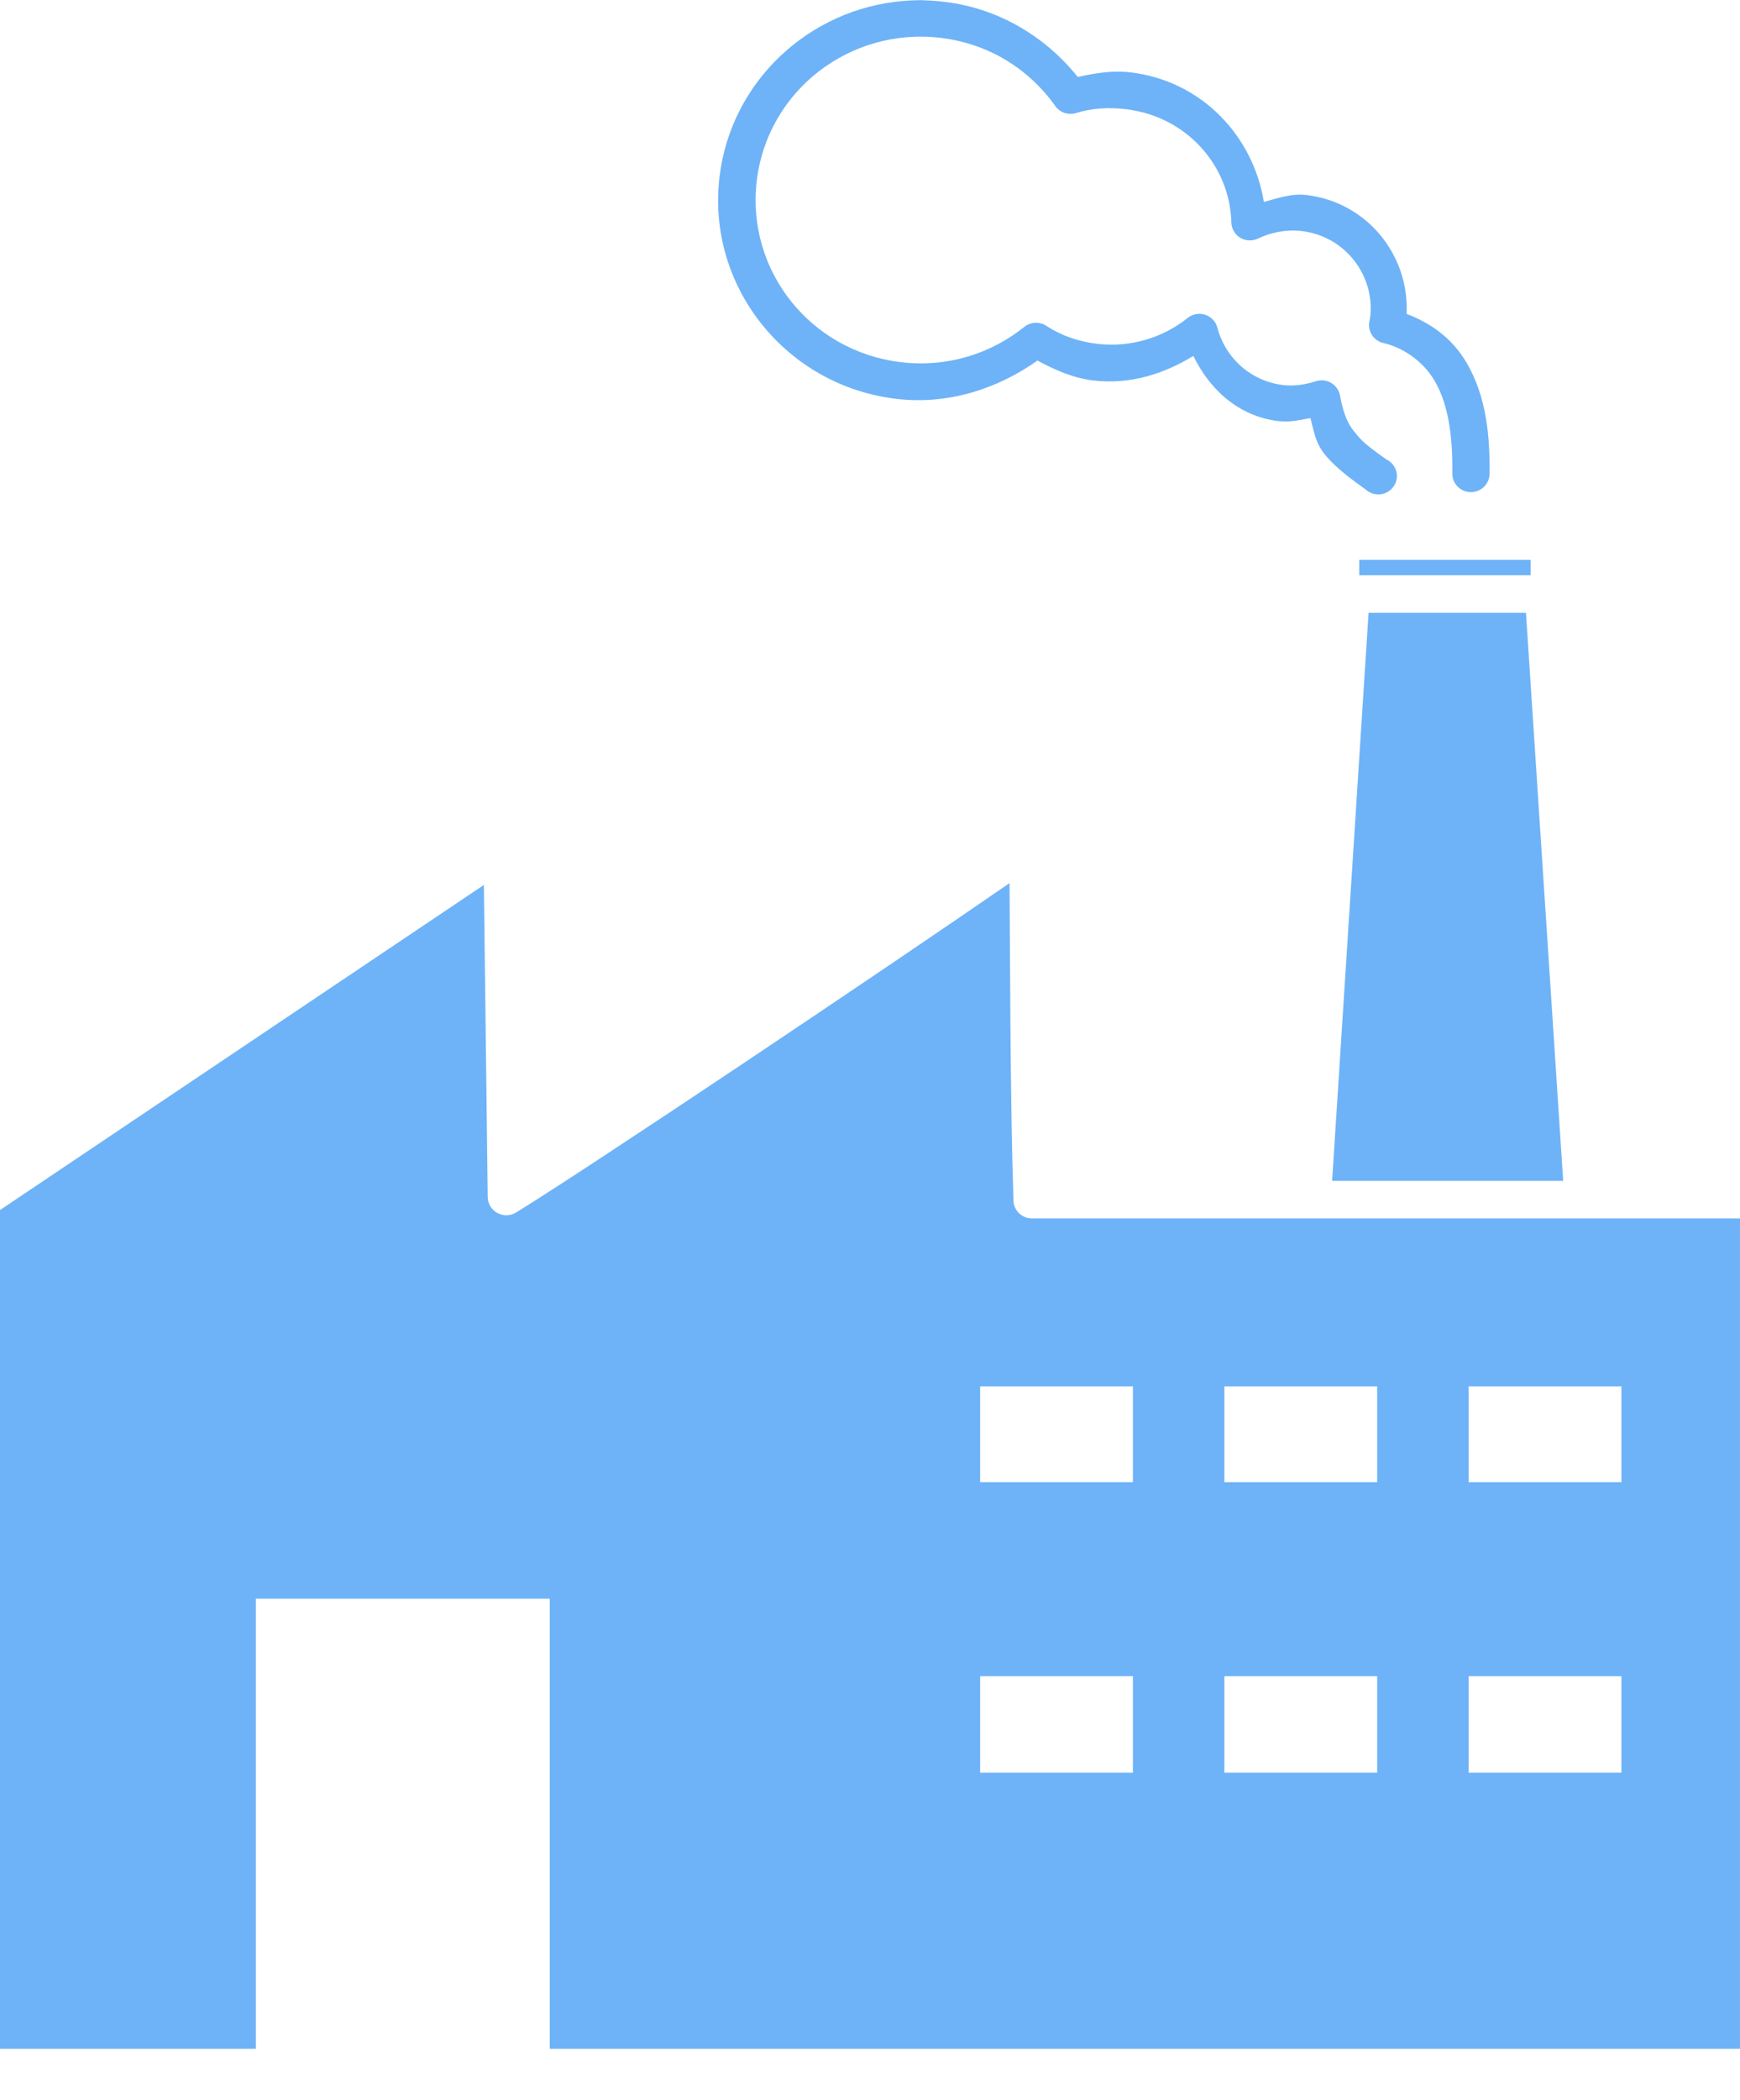 <svg width="34" height="41" viewBox="0 0 34 41" fill="none" xmlns="http://www.w3.org/2000/svg">
<path d="M18.045 0.004C17.911 0.002 17.782 0.008 17.651 0.019C15.821 0.17 14.287 1.577 14.06 3.447C13.801 5.585 15.351 7.532 17.515 7.788C18.533 7.909 19.497 7.589 20.272 7.04C20.607 7.22 20.966 7.382 21.363 7.429C22.081 7.514 22.744 7.301 23.318 6.95C23.64 7.606 24.198 8.129 24.985 8.223C25.206 8.249 25.405 8.199 25.606 8.163C25.67 8.401 25.7 8.648 25.894 8.881C25.981 8.986 26.149 9.181 26.682 9.555V9.555C26.759 9.627 26.864 9.663 26.97 9.652C27.075 9.641 27.171 9.585 27.231 9.499C27.292 9.413 27.311 9.305 27.284 9.203C27.257 9.102 27.186 9.017 27.091 8.971C26.591 8.621 26.566 8.551 26.454 8.417C26.304 8.237 26.232 7.982 26.182 7.713V7.714C26.161 7.613 26.098 7.527 26.008 7.475C25.918 7.423 25.811 7.412 25.712 7.444C25.5 7.511 25.288 7.544 25.076 7.519C24.433 7.443 23.941 6.982 23.788 6.398C23.758 6.281 23.669 6.186 23.553 6.147C23.437 6.108 23.309 6.129 23.212 6.204C22.738 6.588 22.1 6.791 21.439 6.713C21.066 6.668 20.744 6.554 20.454 6.368C20.321 6.275 20.142 6.281 20.015 6.383C19.361 6.907 18.51 7.179 17.606 7.072C15.833 6.862 14.575 5.277 14.788 3.524C15 1.771 16.605 0.529 18.379 0.739C19.328 0.852 20.112 1.355 20.621 2.071V2.072C20.713 2.2 20.879 2.255 21.03 2.206C21.335 2.113 21.659 2.091 22 2.132C23.172 2.27 24.032 3.218 24.061 4.347C24.065 4.467 24.129 4.578 24.233 4.641C24.336 4.704 24.465 4.712 24.576 4.661C24.833 4.536 25.136 4.476 25.439 4.512C26.278 4.611 26.873 5.374 26.773 6.203C26.777 6.168 26.775 6.184 26.758 6.278V6.278C26.72 6.467 26.84 6.653 27.03 6.697C27.378 6.777 27.788 7.021 28.03 7.431C28.319 7.917 28.386 8.583 28.379 9.242C28.377 9.338 28.413 9.43 28.48 9.499C28.547 9.567 28.638 9.607 28.735 9.609C28.936 9.613 29.102 9.455 29.106 9.257C29.114 8.548 29.055 7.753 28.651 7.072C28.361 6.581 27.929 6.298 27.485 6.129C27.541 4.975 26.708 3.948 25.53 3.808C25.234 3.773 24.968 3.87 24.697 3.943C24.483 2.645 23.474 1.577 22.09 1.413C21.734 1.371 21.393 1.429 21.06 1.503C20.436 0.726 19.528 0.163 18.454 0.036C18.319 0.02 18.179 0.009 18.045 0.006L18.045 0.004ZM26.56 10.932V11.232H29.909V10.932H26.56ZM26.742 11.965L26.03 23.057H30.545L29.818 11.965H26.742ZM9.455 17.279L0 23.627V40.004H5V31.216H10.742V40.004H34V23.791H20.167L20.166 23.791C19.966 23.791 19.803 23.63 19.803 23.432C19.737 21.42 19.737 18.488 19.727 17.243C17.144 19.025 11.493 22.809 10.091 23.671C9.979 23.743 9.838 23.748 9.721 23.686C9.604 23.623 9.531 23.503 9.53 23.372L9.455 17.231L9.455 17.279ZM19.152 27.07H22.137V28.941H19.152V27.07ZM23.925 27.07H26.91V28.941H23.925V27.07ZM28.697 27.07H31.683V28.941H28.697V27.07ZM19.152 32.728H22.137V34.614H19.152V32.728ZM23.925 32.728H26.91V34.614H23.925V32.728ZM28.697 32.728H31.683V34.614H28.697V32.728Z" fill="#6EB3F7"/>
</svg>
